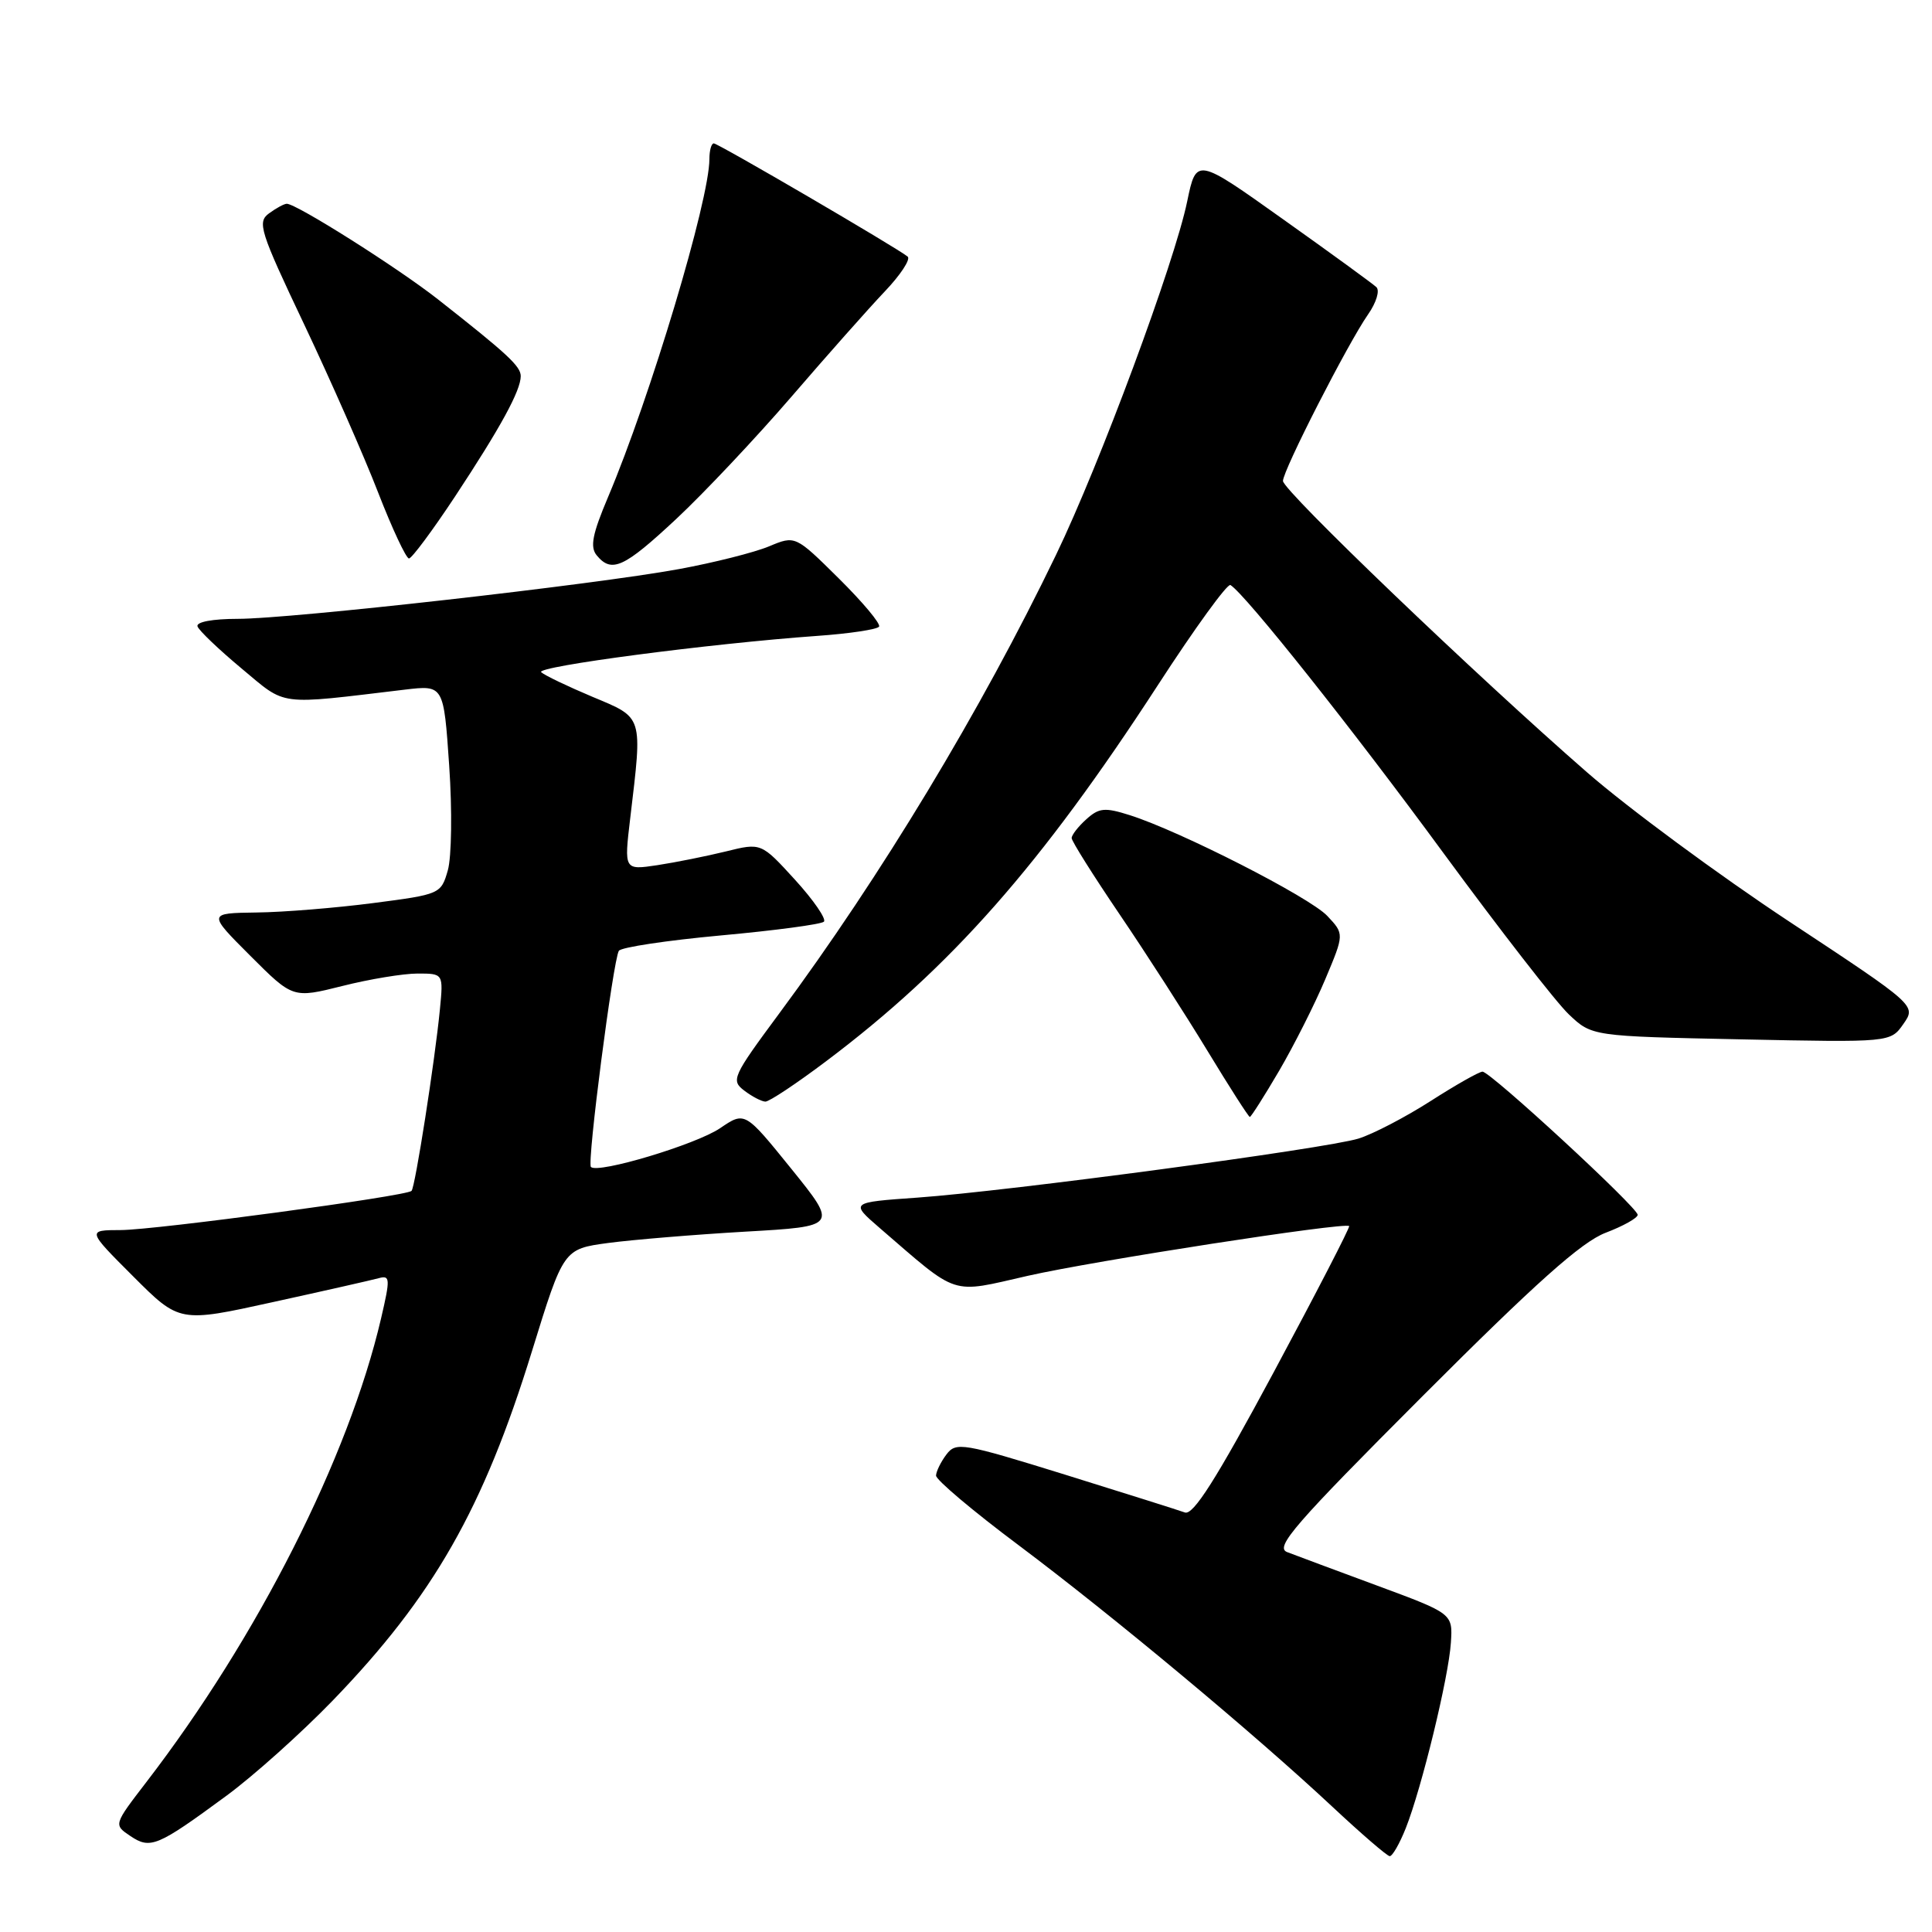 <?xml version="1.0" encoding="UTF-8" standalone="no"?>
<!DOCTYPE svg PUBLIC "-//W3C//DTD SVG 1.1//EN" "http://www.w3.org/Graphics/SVG/1.1/DTD/svg11.dtd" >
<svg xmlns="http://www.w3.org/2000/svg" xmlns:xlink="http://www.w3.org/1999/xlink" version="1.1" viewBox="0 0 256 256">
 <g >
 <path fill="currentColor"
d=" M 186.27 242.25 C 188.37 236.96 191.96 222.23 192.25 217.66 C 192.50 213.81 192.50 213.81 182.50 210.11 C 177.00 208.08 171.62 206.07 170.55 205.66 C 168.89 205.02 171.52 201.99 188.55 184.94 C 203.54 169.94 209.56 164.57 212.75 163.35 C 215.09 162.46 217.00 161.39 217.00 160.97 C 217.00 160.00 197.49 142.00 196.44 142.00 C 196.00 142.00 192.91 143.75 189.57 145.89 C 186.23 148.03 181.93 150.27 180.00 150.87 C 175.68 152.20 133.76 157.82 121.57 158.69 C 112.64 159.32 112.64 159.32 116.57 162.72 C 127.17 171.86 125.79 171.42 136.20 169.05 C 144.92 167.07 178.18 161.92 178.77 162.46 C 178.92 162.59 174.42 171.31 168.77 181.83 C 161.14 196.04 158.11 200.82 157.00 200.41 C 156.18 200.11 149.03 197.86 141.13 195.40 C 127.55 191.19 126.69 191.04 125.41 192.72 C 124.67 193.70 124.05 194.96 124.03 195.52 C 124.01 196.08 128.93 200.23 134.96 204.74 C 147.46 214.11 166.21 229.74 176.50 239.36 C 180.35 242.96 183.79 245.93 184.14 245.95 C 184.49 245.98 185.45 244.31 186.27 242.25 Z  M 30.00 237.95 C 33.58 235.32 39.91 229.65 44.08 225.34 C 57.43 211.52 64.05 199.92 70.50 179.00 C 74.67 165.50 74.67 165.50 80.59 164.70 C 83.84 164.27 92.02 163.59 98.76 163.20 C 111.01 162.50 111.01 162.50 104.86 154.88 C 98.70 147.26 98.70 147.26 95.42 149.49 C 92.24 151.65 79.22 155.56 78.30 154.63 C 77.76 154.10 81.24 127.23 82.00 125.99 C 82.29 125.52 88.37 124.61 95.52 123.95 C 102.66 123.30 108.80 122.48 109.17 122.13 C 109.53 121.79 107.82 119.29 105.35 116.58 C 100.86 111.66 100.86 111.66 96.18 112.82 C 93.61 113.45 89.52 114.27 87.10 114.64 C 82.69 115.30 82.69 115.30 83.51 108.40 C 85.14 94.70 85.29 95.17 78.50 92.33 C 75.20 90.94 72.15 89.48 71.71 89.07 C 70.91 88.32 94.00 85.28 108.28 84.26 C 112.56 83.96 116.25 83.40 116.48 83.03 C 116.72 82.65 114.31 79.78 111.14 76.64 C 105.38 70.94 105.38 70.94 101.89 72.40 C 99.97 73.20 94.59 74.56 89.95 75.41 C 78.59 77.49 38.56 82.00 31.50 82.00 C 28.18 82.00 25.97 82.41 26.17 83.00 C 26.35 83.54 28.98 86.05 32.00 88.57 C 38.07 93.62 36.53 93.42 53.65 91.38 C 58.79 90.77 58.79 90.77 59.52 101.45 C 59.93 107.40 59.84 113.55 59.34 115.32 C 58.44 118.46 58.32 118.51 49.46 119.66 C 44.53 120.30 37.58 120.87 34.01 120.91 C 27.52 121.00 27.52 121.00 33.17 126.65 C 38.81 132.29 38.81 132.29 45.36 130.65 C 48.96 129.74 53.45 129.00 55.33 129.00 C 58.75 129.00 58.75 129.00 58.29 133.75 C 57.63 140.54 55.01 157.33 54.53 157.80 C 53.83 158.50 20.65 162.97 16.01 162.99 C 11.52 163.00 11.52 163.00 17.65 169.13 C 23.78 175.26 23.78 175.26 36.14 172.54 C 42.94 171.05 49.25 169.62 50.17 169.37 C 51.70 168.95 51.73 169.39 50.49 174.71 C 46.18 193.16 34.13 216.97 19.39 236.14 C 15.05 241.79 15.05 241.79 17.27 243.28 C 19.93 245.07 20.85 244.68 30.00 237.95 Z  M 169.49 141.89 C 171.46 138.52 174.21 133.07 175.60 129.77 C 178.13 123.76 178.13 123.76 175.87 121.36 C 173.54 118.88 156.36 110.12 149.69 108.01 C 146.38 106.96 145.62 107.04 143.94 108.56 C 142.87 109.52 142.00 110.64 142.00 111.05 C 142.00 111.46 144.86 116.00 148.35 121.15 C 151.84 126.29 157.08 134.44 160.00 139.25 C 162.92 144.06 165.44 148.00 165.61 148.00 C 165.77 148.00 167.52 145.25 169.49 141.89 Z  M 109.49 140.60 C 126.00 128.18 137.92 114.66 153.42 90.79 C 158.31 83.25 162.64 77.28 163.04 77.52 C 165.03 78.75 179.18 96.55 191.24 113.00 C 198.71 123.17 206.19 132.81 207.87 134.40 C 210.93 137.31 210.93 137.31 230.72 137.72 C 250.50 138.13 250.50 138.13 252.21 135.68 C 253.92 133.23 253.92 133.23 237.05 122.09 C 227.77 115.96 215.75 107.09 210.34 102.38 C 195.65 89.58 170.00 65.00 170.00 63.73 C 170.00 62.32 178.61 45.48 181.27 41.67 C 182.37 40.10 182.86 38.49 182.37 38.04 C 181.89 37.59 176.33 33.54 170.01 29.05 C 158.52 20.87 158.52 20.87 157.31 26.68 C 155.64 34.78 145.73 61.50 139.94 73.50 C 129.99 94.15 116.74 116.09 103.25 134.29 C 97.06 142.65 96.83 143.16 98.62 144.51 C 99.65 145.30 100.91 145.95 101.41 145.97 C 101.91 145.99 105.55 143.57 109.49 140.60 Z  M 89.62 68.75 C 93.30 65.31 100.15 58.04 104.85 52.59 C 109.55 47.13 115.11 40.86 117.21 38.65 C 119.32 36.44 120.69 34.35 120.27 34.00 C 118.84 32.83 95.16 19.00 94.58 19.00 C 94.26 19.00 94.00 19.93 94.00 21.07 C 94.00 26.52 86.17 52.63 80.58 65.84 C 78.48 70.80 78.16 72.48 79.07 73.59 C 81.05 75.98 82.68 75.23 89.62 68.75 Z  M 60.32 65.75 C 66.33 56.64 69.00 51.75 69.00 49.84 C 69.00 48.53 67.24 46.90 58.00 39.64 C 52.70 35.48 39.29 27.00 38.00 27.00 C 37.66 27.00 36.60 27.57 35.65 28.27 C 34.06 29.43 34.42 30.59 40.32 43.02 C 43.83 50.43 48.24 60.44 50.10 65.25 C 51.97 70.06 53.81 73.99 54.19 74.00 C 54.56 74.00 57.32 70.29 60.32 65.75 Z "/>
</g>
</svg>